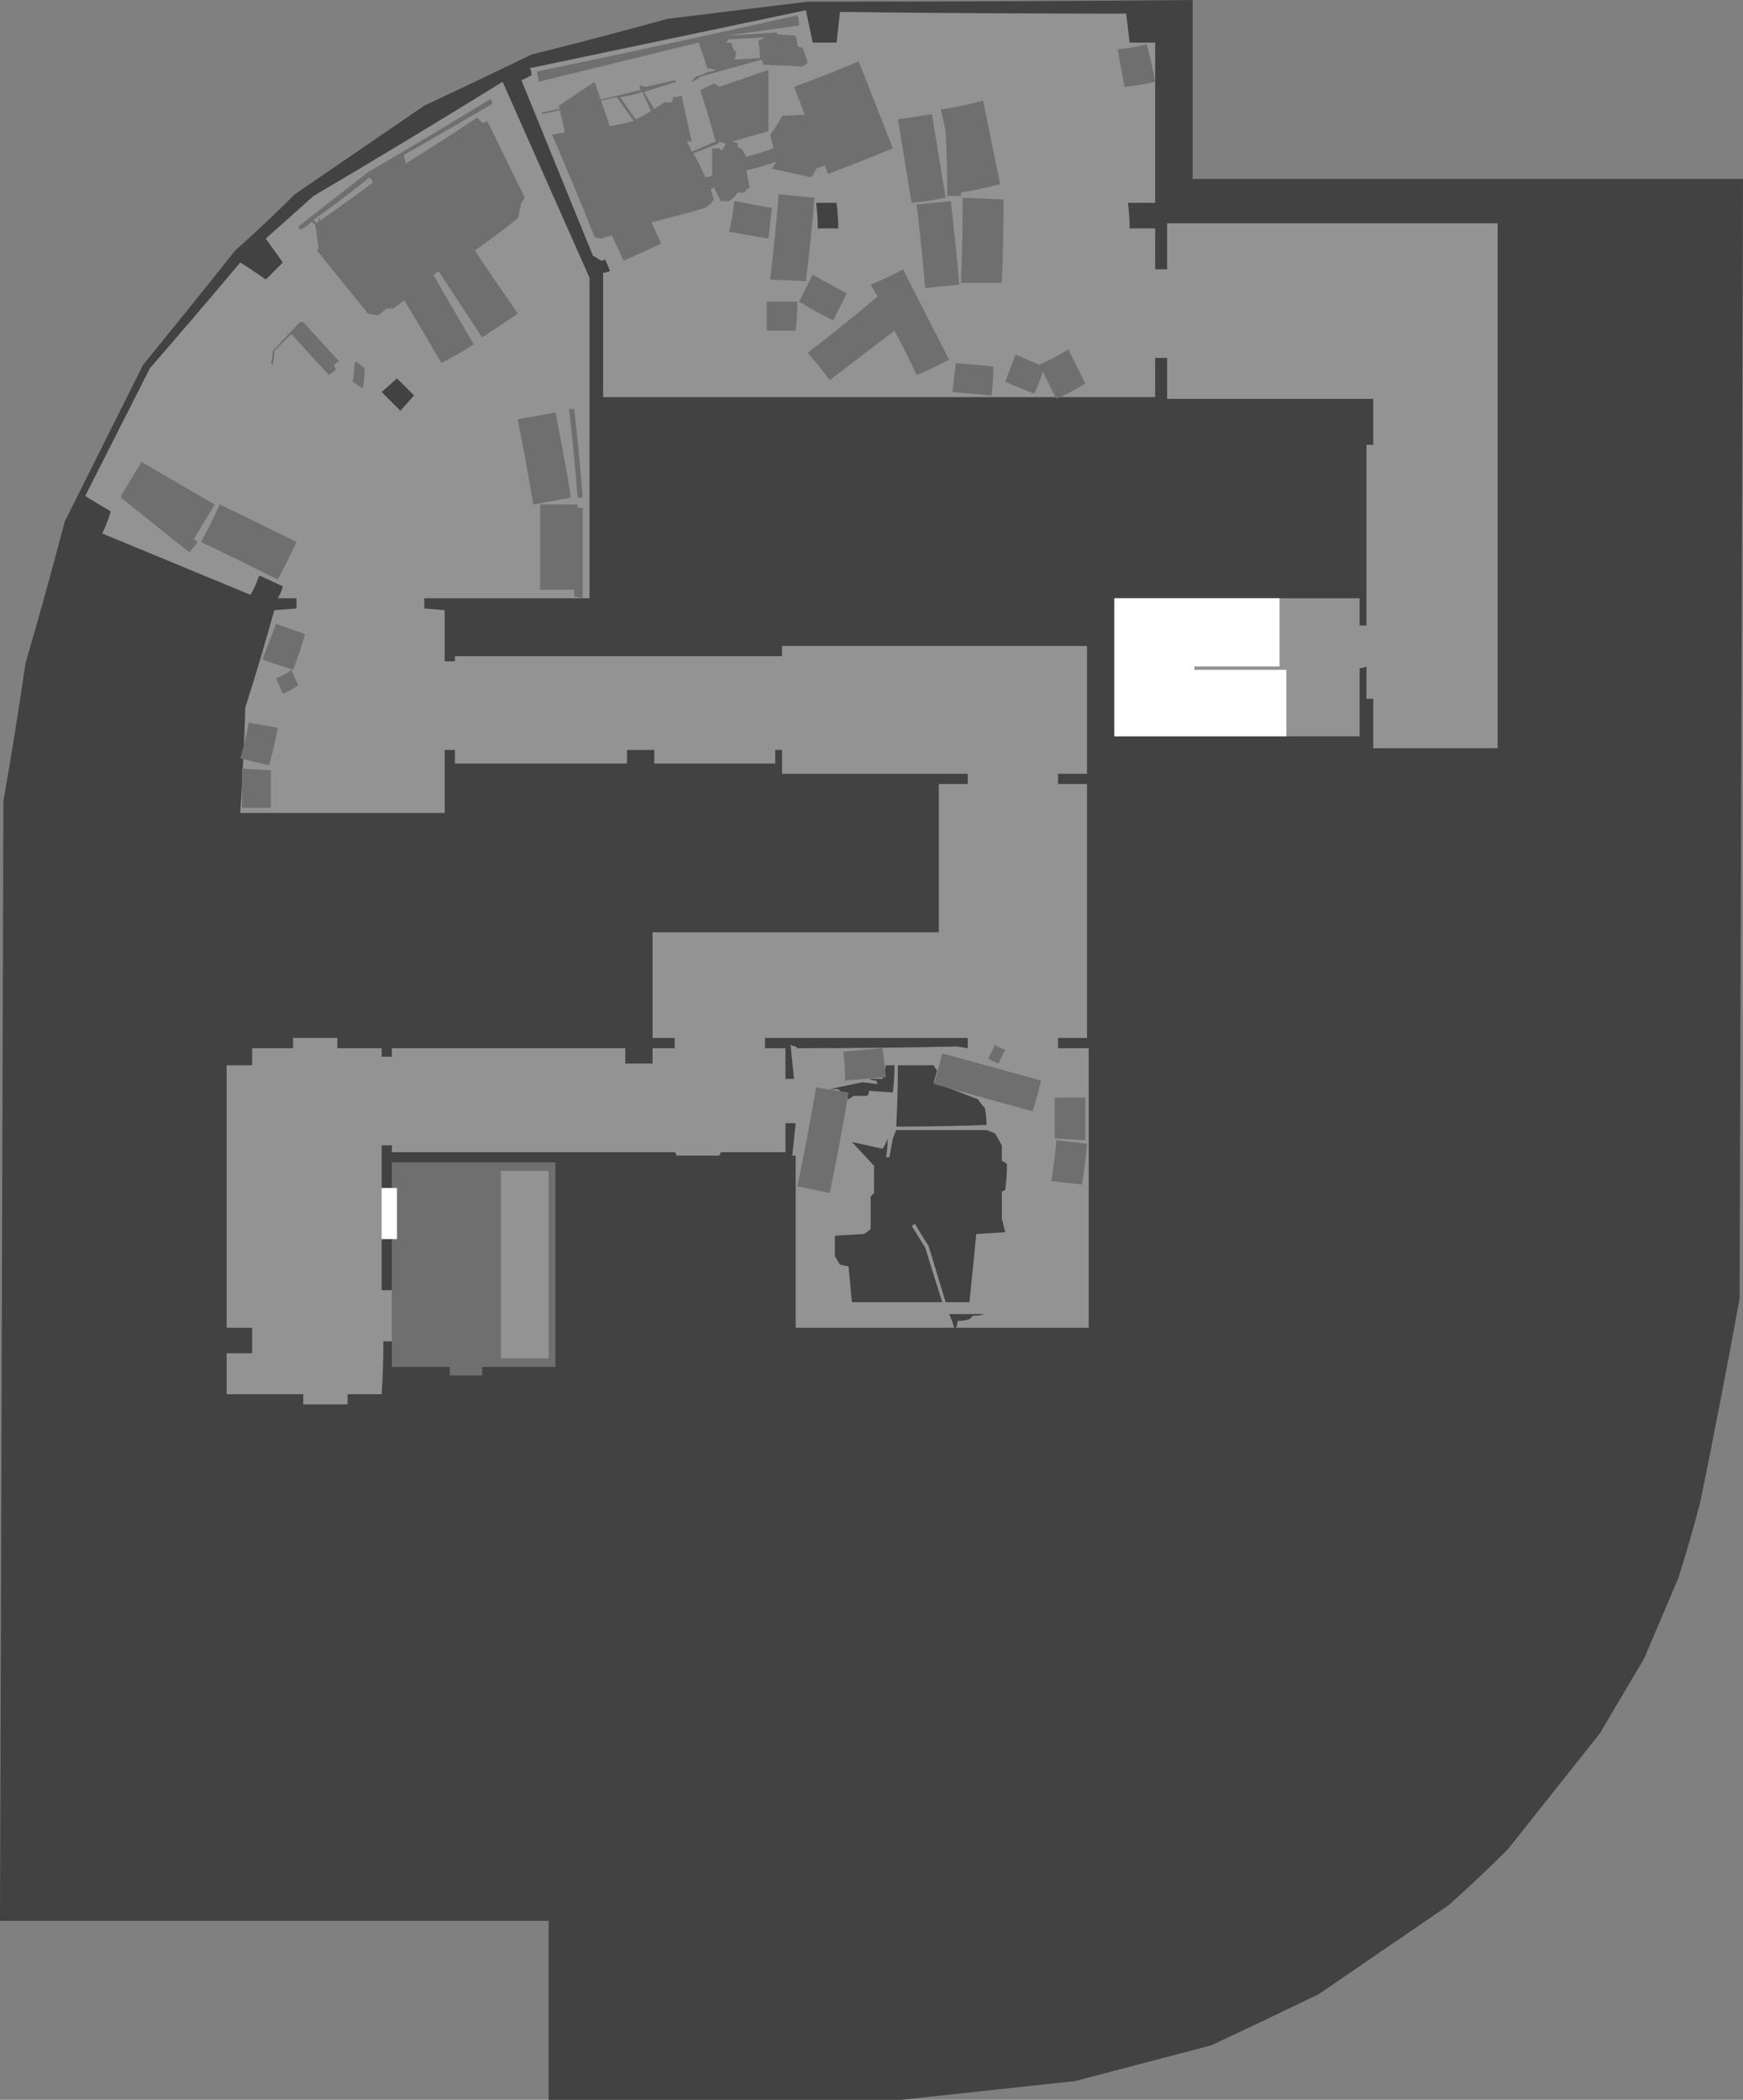 <?xml version="1.0" encoding="UTF-8" standalone="no"?>
<svg xmlns:ffdec="https://www.free-decompiler.com/flash" xmlns:xlink="http://www.w3.org/1999/xlink" ffdec:objectType="shape" height="616.0px" width="511.5px" xmlns="http://www.w3.org/2000/svg">
  <rect width="100%" height="100%" fill="#808080" stroke="none"/>
  <g transform="matrix(1.0, 0.0, 0.0, 1.0, 390.45, 554.95)">
    <path d="M102.05 -91.95 L92.05 -68.45 79.05 -46.45 52.05 -12.45 Q43.55 -3.95 34.55 4.05 L-3.45 30.05 Q-18.95 37.55 -34.95 45.05 L-74.95 55.55 -125.95 61.05 -229.45 61.05 -229.45 8.55 -390.45 8.55 -389.45 -319.95 Q-385.95 -339.95 -382.95 -360.45 -376.95 -380.95 -371.45 -401.95 L-348.45 -447.95 Q-334.95 -464.45 -321.45 -481.45 -312.45 -489.45 -303.95 -497.95 L-265.95 -523.95 Q-249.95 -531.45 -234.45 -538.95 -214.45 -543.95 -194.45 -549.45 L-153.45 -554.45 Q-96.95 -554.45 -40.45 -554.95 L-40.45 -502.45 121.05 -502.45 120.05 -173.95 Q114.55 -143.95 108.55 -114.45 105.55 -102.95 102.05 -91.95" fill="#424242" fill-rule="evenodd" stroke="none"/>
    <path d="M-127.45 -223.45 L-128.45 -220.95 -129.45 -215.45 -130.45 -215.45 Q-129.95 -217.95 -129.95 -220.95 -130.45 -219.45 -131.45 -217.95 L-140.45 -219.95 -133.95 -212.95 -133.95 -204.95 -134.95 -203.95 -134.95 -194.45 Q-135.95 -193.45 -136.95 -192.95 L-145.45 -192.45 -145.45 -186.45 -143.95 -183.95 -141.45 -183.45 -140.45 -172.95 -113.95 -172.95 -118.95 -188.95 -122.95 -195.45 Q-122.45 -195.45 -121.95 -195.95 -119.95 -192.45 -117.95 -189.45 L-112.95 -172.95 -105.95 -172.95 -103.95 -192.95 -95.45 -193.45 -96.45 -197.45 -96.45 -205.45 Q-95.95 -205.45 -95.45 -205.95 -94.95 -209.45 -94.95 -213.45 -95.45 -213.95 -96.45 -214.45 L-96.45 -218.95 -98.45 -222.45 -100.95 -223.45 -127.45 -223.45 M-135.95 -233.45 Q-135.45 -233.95 -135.45 -234.95 L-128.45 -234.45 Q-127.95 -238.45 -127.95 -242.45 L-130.45 -242.45 -131.45 -238.45 -135.45 -238.45 Q-134.45 -237.95 -133.45 -237.95 -132.95 -237.45 -132.95 -236.95 L-137.45 -237.45 -146.95 -235.45 -144.45 -235.45 -141.45 -232.45 -139.95 -233.45 -135.95 -233.45 M-106.45 -247.45 L-106.45 -250.45 -165.95 -250.45 -165.95 -247.45 -159.95 -247.45 -159.95 -238.45 -157.45 -238.45 -158.45 -248.45 Q-157.45 -247.95 -156.95 -247.95 L-156.45 -247.45 Q-132.95 -247.45 -109.45 -247.95 L-106.45 -247.45 M-116.45 -237.45 L-115.45 -240.95 Q-115.95 -241.45 -116.45 -242.45 L-126.95 -242.45 Q-126.95 -233.45 -127.45 -224.45 -113.95 -224.45 -100.95 -224.95 -100.95 -227.45 -101.45 -229.95 -102.45 -230.95 -103.45 -232.45 L-116.45 -237.45 M-278.45 -439.95 L-272.95 -434.45 -268.95 -438.95 -273.95 -443.95 -278.45 -439.95 M-217.45 -473.45 L-217.45 -379.45 -265.95 -379.45 -265.95 -376.45 -259.95 -375.95 -259.95 -360.95 -256.95 -360.95 -256.95 -362.45 -160.95 -362.45 -160.95 -365.45 -71.45 -365.45 -71.45 -327.95 -79.95 -327.95 -79.95 -324.95 -71.45 -324.95 -71.45 -250.45 -79.95 -250.45 -79.95 -247.45 -70.95 -247.45 -70.95 -165.45 -109.95 -165.45 Q-109.45 -166.45 -109.45 -167.45 -107.45 -167.45 -105.95 -167.95 L-104.95 -168.95 Q-102.95 -168.95 -101.45 -169.45 L-111.95 -169.45 Q-110.95 -167.45 -110.45 -165.45 L-156.95 -165.45 -156.95 -215.95 -157.95 -215.95 -156.95 -225.45 -159.95 -225.45 -159.95 -216.95 -178.95 -216.95 Q-178.95 -216.45 -179.45 -215.95 L-191.95 -215.95 Q-191.95 -216.45 -192.45 -216.95 L-275.45 -216.95 -275.45 -218.95 -278.45 -218.95 -278.45 -206.45 Q-276.95 -201.95 -275.95 -197.95 -276.95 -194.45 -278.45 -191.45 L-278.45 -176.45 -275.45 -176.45 -275.45 -161.45 -277.95 -161.45 Q-277.95 -153.45 -278.45 -145.95 L-288.45 -145.95 -288.45 -142.95 -301.45 -142.95 -301.45 -145.95 -323.95 -145.95 -323.95 -157.95 -316.45 -157.95 -316.45 -165.45 -323.95 -165.45 -323.95 -242.45 -316.45 -242.45 -316.45 -247.45 -304.45 -247.45 -304.45 -250.45 -291.45 -250.45 -291.45 -247.45 -278.45 -247.45 -278.45 -244.95 -275.45 -244.95 -275.45 -247.45 -206.95 -247.45 -206.95 -242.95 -198.95 -242.95 -198.95 -247.45 -192.45 -247.45 -192.45 -250.45 -198.95 -250.45 -198.95 -281.45 -114.95 -281.45 -114.95 -324.95 -106.45 -324.95 -106.45 -327.95 -160.95 -327.95 -160.95 -334.95 -162.95 -334.95 -162.95 -330.95 -198.45 -330.95 -198.45 -334.95 -206.45 -334.95 -206.45 -330.95 -256.95 -330.95 -256.95 -334.95 -259.95 -334.95 -259.95 -316.45 -319.95 -316.45 Q-318.95 -331.95 -318.45 -347.45 -313.95 -361.45 -309.95 -375.95 L-303.45 -376.45 -303.45 -379.45 -308.95 -379.45 Q-307.95 -380.95 -307.45 -382.95 L-313.95 -385.95 -314.45 -385.95 Q-315.45 -382.95 -316.95 -380.45 L-360.45 -398.45 Q-358.95 -401.45 -357.95 -404.95 -361.45 -406.95 -365.45 -409.45 L-346.45 -446.95 Q-332.95 -462.45 -319.95 -477.95 -315.95 -475.45 -312.45 -472.95 L-307.45 -477.95 -312.45 -484.95 -298.45 -497.45 Q-270.45 -513.95 -242.95 -530.95 L-217.45 -473.45" fill="#939393" fill-rule="evenodd" stroke="none"/>
    <path d="M-150.45 -487.95 L-144.45 -487.95 Q-144.45 -491.45 -144.95 -495.45 L-150.95 -495.45 Q-150.45 -491.45 -150.45 -487.95 M-59.95 -550.95 L-58.95 -542.45 -51.45 -542.45 -51.45 -495.45 -59.45 -495.45 Q-58.95 -491.45 -58.95 -487.95 L-51.45 -487.95 -51.45 -475.95 -47.95 -475.95 -47.95 -489.45 49.05 -489.45 49.05 -335.45 12.55 -335.45 12.55 -349.95 10.55 -349.95 10.55 -359.45 Q9.55 -358.95 8.55 -358.95 L8.55 -338.95 -62.95 -338.95 -62.95 -379.45 8.55 -379.45 8.55 -371.45 10.55 -371.45 10.55 -424.45 12.55 -424.45 12.55 -437.95 -47.95 -437.95 -47.95 -449.95 -51.45 -449.95 -51.45 -438.45 -213.45 -438.45 -213.45 -474.95 Q-212.45 -474.95 -211.45 -475.45 -211.95 -476.95 -212.95 -478.95 -213.45 -478.45 -213.95 -478.45 L-216.45 -479.95 -237.45 -531.45 Q-235.95 -531.95 -234.45 -532.95 -234.45 -533.95 -234.95 -534.95 L-153.95 -551.95 -151.95 -542.45 -144.95 -542.45 -143.95 -551.45 Q-101.95 -550.95 -59.95 -550.95" fill="#939393" fill-rule="evenodd" stroke="none"/>
    <path d="M-53.95 -541.95 Q-52.45 -536.45 -51.45 -530.95 -55.95 -529.95 -60.45 -529.45 L-62.45 -540.45 Q-57.95 -540.95 -53.95 -541.95" fill="#6f6f6f" fill-rule="evenodd" stroke="none"/>
    <path d="M-163.95 -493.95 L-164.95 -484.95 -176.45 -486.95 Q-175.45 -491.45 -174.95 -495.95 L-163.95 -493.95" fill="#6f6f6f" fill-rule="evenodd" stroke="none"/>
    <path d="M-155.95 -466.45 L-151.95 -474.45 Q-146.95 -471.45 -141.95 -468.95 L-145.95 -460.95 Q-150.95 -463.45 -155.95 -466.45" fill="#6f6f6f" fill-rule="evenodd" stroke="none"/>
    <path d="M-165.45 -457.95 L-165.45 -466.45 -156.45 -466.45 Q-156.45 -461.95 -156.95 -457.95 L-165.45 -457.95" fill="#6f6f6f" fill-rule="evenodd" stroke="none"/>
    <path d="M-116.45 -236.95 Q-114.95 -241.45 -113.95 -245.95 L-84.95 -237.95 Q-85.95 -233.45 -87.45 -228.95 L-116.45 -236.95" fill="#6f6f6f" fill-rule="evenodd" stroke="none"/>
    <path d="M-95.45 -246.95 L-97.45 -242.95 Q-98.95 -243.45 -100.45 -244.45 L-98.45 -248.45 Q-96.95 -247.45 -95.45 -246.95" fill="#6f6f6f" fill-rule="evenodd" stroke="none"/>
    <path d="M-98.95 -447.45 Q-98.95 -442.95 -99.45 -438.95 L-110.95 -439.95 -109.95 -448.45 -98.95 -447.45" fill="#6f6f6f" fill-rule="evenodd" stroke="none"/>
    <path d="M-84.45 -445.95 Q-85.45 -442.45 -86.95 -439.45 -90.95 -440.95 -95.45 -442.95 L-92.45 -450.95 -85.45 -447.95 Q-80.95 -449.95 -76.95 -452.45 L-71.95 -442.45 Q-75.95 -439.95 -80.45 -437.95 L-84.45 -445.95" fill="#6f6f6f" fill-rule="evenodd" stroke="none"/>
    <path d="M-112.95 -516.45 Q-113.45 -519.45 -114.45 -522.95 L-113.45 -522.95 Q-107.45 -523.95 -101.95 -525.45 L-96.95 -500.95 Q-102.45 -499.45 -108.45 -498.45 L-108.45 -497.45 -112.45 -497.45 Q-112.45 -506.95 -112.95 -516.45" fill="#6f6f6f" fill-rule="evenodd" stroke="none"/>
    <path d="M-112.95 -496.95 Q-117.95 -495.95 -122.95 -495.45 L-126.95 -519.95 -116.95 -521.45 -112.95 -496.95" fill="#6f6f6f" fill-rule="evenodd" stroke="none"/>
    <path d="M-111.45 -495.95 Q-109.95 -483.45 -108.95 -471.45 L-118.95 -470.45 Q-119.95 -482.45 -121.45 -494.95 L-111.45 -495.95" fill="#6f6f6f" fill-rule="evenodd" stroke="none"/>
    <path d="M-108.45 -471.95 Q-107.95 -484.45 -107.95 -496.95 L-95.95 -496.45 Q-95.95 -483.95 -96.45 -471.95 L-108.45 -471.95" fill="#6f6f6f" fill-rule="evenodd" stroke="none"/>
    <path d="M-111.95 -449.45 Q-116.45 -446.95 -121.45 -444.95 -124.45 -451.45 -127.95 -457.95 L-146.95 -443.45 Q-149.95 -447.45 -153.45 -451.45 -142.95 -459.45 -132.95 -467.95 L-134.95 -471.45 Q-129.95 -473.45 -125.45 -475.95 L-111.95 -449.45" fill="#6f6f6f" fill-rule="evenodd" stroke="none"/>
    <path d="M-153.95 -472.45 L-164.45 -472.95 Q-162.95 -485.45 -161.95 -497.95 L-151.45 -496.95 Q-152.45 -484.45 -153.95 -472.45" fill="#6f6f6f" fill-rule="evenodd" stroke="none"/>
    <path d="M-217.95 -500.95 Q-212.45 -503.45 -206.95 -506.45 -201.45 -494.95 -196.45 -483.45 L-207.45 -478.45 Q-212.45 -489.45 -217.95 -500.95" fill="#6f6f6f" fill-rule="evenodd" stroke="none"/>
    <path d="M-252.45 -483.45 Q-245.45 -472.95 -238.45 -462.95 L-248.95 -455.95 -262.45 -476.45 -252.45 -483.45" fill="#6f6f6f" fill-rule="evenodd" stroke="none"/>
    <path d="M-273.45 -469.45 Q-268.45 -472.45 -263.95 -475.45 L-251.45 -453.95 Q-255.95 -450.95 -260.95 -448.45 -266.95 -458.95 -273.45 -469.45" fill="#6f6f6f" fill-rule="evenodd" stroke="none"/>
    <path d="M-333.45 -396.95 L-333.95 -396.95 Q-332.95 -396.45 -332.45 -395.95 -333.45 -394.45 -334.95 -392.95 L-354.95 -408.95 -354.95 -409.45 -348.95 -419.45 -327.45 -406.95 -333.45 -396.95" fill="#6f6f6f" fill-rule="evenodd" stroke="none"/>
    <path d="M-303.45 -395.95 Q-305.95 -390.45 -308.95 -384.95 -319.95 -390.45 -331.45 -395.95 -328.45 -401.45 -325.95 -406.95 -314.45 -401.45 -303.45 -395.95" fill="#6f6f6f" fill-rule="evenodd" stroke="none"/>
    <path d="M-313.45 -361.45 L-309.45 -371.95 -300.95 -368.95 Q-302.45 -363.45 -304.45 -358.45 L-313.45 -361.45" fill="#6f6f6f" fill-rule="evenodd" stroke="none"/>
    <path d="M-317.45 -342.95 L-308.95 -341.45 Q-309.95 -335.95 -311.45 -330.45 L-319.95 -332.45 Q-318.45 -337.45 -317.45 -342.95" fill="#6f6f6f" fill-rule="evenodd" stroke="none"/>
    <path d="M-319.45 -317.95 L-319.45 -329.45 -310.95 -328.95 -310.95 -317.95 -319.45 -317.95" fill="#6f6f6f" fill-rule="evenodd" stroke="none"/>
    <path d="M-142.95 -246.45 L-131.45 -247.45 -130.45 -238.95 -142.45 -237.95 Q-142.45 -241.95 -142.95 -246.45" fill="#6f6f6f" fill-rule="evenodd" stroke="none"/>
    <path d="M-156.45 -206.95 Q-153.45 -221.45 -150.95 -235.95 L-141.45 -234.45 Q-143.95 -219.45 -146.95 -204.95 L-156.45 -206.95" fill="#6f6f6f" fill-rule="evenodd" stroke="none"/>
    <path d="M-80.95 -220.95 L-80.95 -232.95 -71.95 -232.95 -71.95 -220.45 -80.95 -220.95" fill="#6f6f6f" fill-rule="evenodd" stroke="none"/>
    <path d="M-81.95 -208.45 Q-80.95 -214.45 -80.45 -220.45 L-71.45 -219.45 Q-71.95 -213.45 -72.95 -207.45 L-81.95 -208.45" fill="#6f6f6f" fill-rule="evenodd" stroke="none"/>
    <path d="M-309.45 -355.95 Q-306.95 -356.95 -304.95 -358.45 L-302.95 -353.95 Q-304.95 -352.45 -307.45 -351.45 L-309.45 -355.95" fill="#6f6f6f" fill-rule="evenodd" stroke="none"/>
    <path d="M-223.45 -409.45 L-222.95 -408.95 -233.95 -406.95 Q-235.95 -418.95 -238.45 -431.45 L-238.45 -431.95 -227.45 -433.95 Q-224.95 -421.45 -222.95 -409.45 L-223.45 -409.45" fill="#6f6f6f" fill-rule="evenodd" stroke="none"/>
    <path d="M-220.95 -405.95 L-219.45 -405.95 -219.45 -379.45 -221.95 -379.95 -221.95 -381.95 -231.95 -381.95 -231.95 -406.95 -220.95 -406.95 -220.95 -405.95" fill="#6f6f6f" fill-rule="evenodd" stroke="none"/>
    <path d="M-223.45 -434.95 L-221.95 -434.95 Q-220.45 -421.95 -219.45 -408.95 L-220.95 -408.95 Q-221.95 -421.95 -223.45 -434.95" fill="#6f6f6f" fill-rule="evenodd" stroke="none"/>
    <path d="M-266.45 -475.95 Q-271.45 -472.95 -276.45 -470.45 -282.45 -480.95 -288.95 -491.45 -283.95 -493.95 -279.45 -496.95 L-266.45 -475.95" fill="#6f6f6f" fill-rule="evenodd" stroke="none"/>
    <path d="M-265.95 -475.95 Q-271.45 -487.45 -277.45 -498.95 -271.95 -501.95 -266.45 -505.45 -259.95 -494.95 -253.95 -484.45 -258.45 -481.45 -263.45 -478.45 -262.95 -477.95 -262.95 -477.45 -264.45 -476.45 -265.95 -475.95" fill="#6f6f6f" fill-rule="evenodd" stroke="none"/>
    <path d="M-221.45 -501.45 L-226.45 -523.95 -215.95 -530.95 -207.95 -507.45 -221.45 -501.45" fill="#6f6f6f" fill-rule="evenodd" stroke="none"/>
    <path d="M-128.45 -511.45 Q-137.95 -507.45 -147.45 -503.95 L-157.45 -529.45 Q-147.95 -532.95 -138.45 -536.95 L-128.45 -511.45" fill="#6f6f6f" fill-rule="evenodd" stroke="none"/>
    <path d="M-227.45 -213.95 L-227.45 -153.95 -248.95 -153.95 -248.95 -151.45 -258.45 -151.45 -258.45 -153.95 -275.45 -153.95 -275.45 -213.95 -227.45 -213.95" fill="#6f6f6f" fill-rule="evenodd" stroke="none"/>
    <path d="M-273.95 -206.45 L-273.95 -191.45 -278.45 -191.45 -278.45 -206.45 -273.95 -206.45" fill="#ffffff" fill-rule="evenodd" stroke="none"/>
    <path d="M-229.45 -156.45 L-243.45 -156.45 -243.45 -211.45 -229.45 -211.45 -229.45 -156.45" fill="#939393" fill-rule="evenodd" stroke="none"/>
    <path d="M-246.45 -525.95 Q-245.95 -524.95 -245.95 -524.45 L-271.95 -509.45 Q-271.45 -507.95 -271.45 -506.95 -260.95 -513.45 -250.45 -520.45 L-248.95 -518.95 Q-247.95 -518.95 -247.45 -519.45 L-236.45 -496.95 -237.45 -495.45 -238.45 -490.95 Q-245.95 -484.95 -253.95 -479.45 L-254.45 -479.95 Q-258.95 -476.95 -263.95 -473.95 L-263.95 -472.95 -274.95 -464.45 -276.95 -464.45 -279.45 -462.45 -282.45 -462.95 -297.45 -481.45 Q-296.95 -481.95 -296.95 -482.45 L-297.95 -488.95 -298.95 -489.95 Q-300.45 -488.45 -302.45 -487.45 -302.45 -487.95 -302.95 -488.45 L-282.45 -504.45 Q-264.45 -514.95 -246.45 -525.95 M-231.45 -521.95 Q-216.95 -524.95 -202.95 -528.45 L-202.45 -528.45 Q-202.45 -528.95 -202.95 -529.45 -202.45 -529.45 -202.45 -529.95 L-200.95 -529.45 -192.45 -531.45 -191.95 -530.95 -201.45 -527.95 -198.45 -522.95 -195.45 -524.95 -193.45 -524.95 Q-192.95 -525.45 -192.95 -526.45 -191.45 -526.45 -190.45 -526.95 L-187.45 -513.45 -188.95 -513.45 Q-187.95 -511.95 -187.45 -510.45 L-180.45 -513.45 Q-182.45 -520.95 -184.95 -528.45 L-180.95 -530.45 Q-179.95 -529.95 -179.45 -529.45 L-164.95 -534.45 -164.95 -516.45 -175.45 -513.45 -173.95 -512.95 -173.95 -511.95 Q-173.45 -511.45 -172.95 -511.45 L-171.45 -508.95 Q-167.45 -509.95 -163.45 -511.45 L-164.45 -515.45 Q-162.45 -517.95 -160.95 -520.95 L-151.45 -521.45 Q-150.45 -517.95 -149.95 -514.45 -148.45 -513.45 -147.45 -512.95 -147.95 -510.95 -148.95 -509.45 -148.45 -507.95 -148.45 -506.45 -149.45 -505.95 -150.95 -505.45 -151.45 -503.95 -152.45 -502.95 L-163.95 -505.45 -162.95 -506.95 -162.95 -507.45 Q-166.95 -505.95 -171.45 -504.95 L-170.45 -499.95 Q-170.95 -499.45 -171.45 -499.45 -171.45 -498.95 -171.95 -498.45 L-173.95 -498.45 Q-174.95 -496.95 -176.45 -495.95 L-178.95 -495.95 -180.95 -499.95 Q-181.45 -499.45 -181.95 -499.45 L-180.95 -496.45 Q-181.95 -494.95 -183.45 -493.95 -193.95 -490.95 -204.45 -488.45 -208.95 -486.45 -213.95 -484.95 -214.95 -484.95 -215.95 -485.45 -221.95 -500.45 -228.45 -515.45 L-217.45 -517.45 Q-217.45 -517.95 -217.95 -518.95 L-215.45 -520.95 Q-214.95 -520.45 -214.95 -519.95 L-215.45 -519.95 -216.95 -518.95 -216.95 -516.95 Q-210.45 -517.95 -204.45 -519.45 L-209.45 -526.45 -231.45 -521.45 -231.45 -521.95 M-199.45 -522.45 L-201.95 -527.95 Q-204.95 -526.95 -208.45 -526.45 L-203.95 -519.95 Q-201.45 -520.95 -199.45 -522.45 M-232.95 -533.95 Q-194.45 -541.95 -156.45 -550.45 -155.95 -548.95 -155.95 -547.45 L-177.45 -544.45 -162.45 -545.45 -162.45 -544.95 -156.95 -544.45 Q-156.45 -542.95 -156.45 -541.45 -155.45 -540.95 -154.95 -540.95 -153.95 -538.45 -153.45 -536.45 L-154.95 -535.45 -166.45 -535.95 Q-166.45 -536.45 -166.95 -537.45 L-184.95 -532.45 Q-185.95 -531.45 -187.45 -530.95 L-187.45 -531.45 -186.95 -531.45 -186.95 -531.95 Q-186.45 -531.95 -186.45 -532.45 -184.45 -532.95 -182.45 -533.95 -181.45 -533.95 -180.45 -534.45 L-182.95 -534.95 Q-183.95 -538.45 -185.45 -542.45 L-232.45 -530.95 Q-232.45 -532.45 -232.95 -533.95 M-175.95 -542.45 L-174.95 -539.95 -174.45 -539.95 Q-174.45 -538.45 -174.95 -537.45 L-167.45 -537.95 Q-167.45 -540.45 -167.95 -542.95 L-165.95 -543.95 -176.45 -543.45 -177.45 -542.45 -175.95 -542.45 M-186.95 -509.95 Q-184.95 -506.45 -183.45 -502.95 -182.45 -502.95 -181.45 -503.45 L-181.45 -511.45 -179.45 -511.45 Q-178.95 -510.95 -178.45 -510.95 L-177.45 -512.95 Q-178.45 -512.95 -179.45 -513.45 L-179.45 -512.95 Q-182.95 -511.45 -186.95 -509.95 M-293.95 -444.95 L-304.95 -456.95 -309.95 -451.95 Q-309.95 -449.95 -310.45 -447.95 L-310.95 -448.45 Q-310.45 -449.95 -310.45 -451.95 L-302.45 -460.45 -301.45 -460.45 -290.95 -448.95 -292.45 -447.95 Q-291.95 -446.95 -291.95 -446.45 L-293.95 -444.95 M-297.45 -489.45 Q-296.95 -489.95 -296.95 -490.95 -296.45 -490.95 -296.45 -491.45 -296.45 -490.45 -296.95 -489.95 -288.95 -495.45 -280.95 -501.45 L-281.95 -502.95 Q-289.95 -496.45 -298.45 -490.45 L-297.45 -489.45 M-286.95 -442.95 Q-286.45 -445.45 -286.45 -448.45 -285.95 -448.45 -285.95 -448.95 L-283.45 -446.95 Q-283.45 -443.95 -283.95 -440.95 L-286.95 -442.95" fill="#6f6f6f" fill-rule="evenodd" stroke="none"/>
    <path d="M-63.45 -338.95 L-63.45 -379.45 -14.95 -379.45 -14.95 -359.45 -39.95 -359.45 -39.95 -358.45 -12.95 -358.45 -12.95 -338.95 -63.45 -338.95" fill="#ffffff" fill-rule="evenodd" stroke="none"/>
  </g>
</svg>
